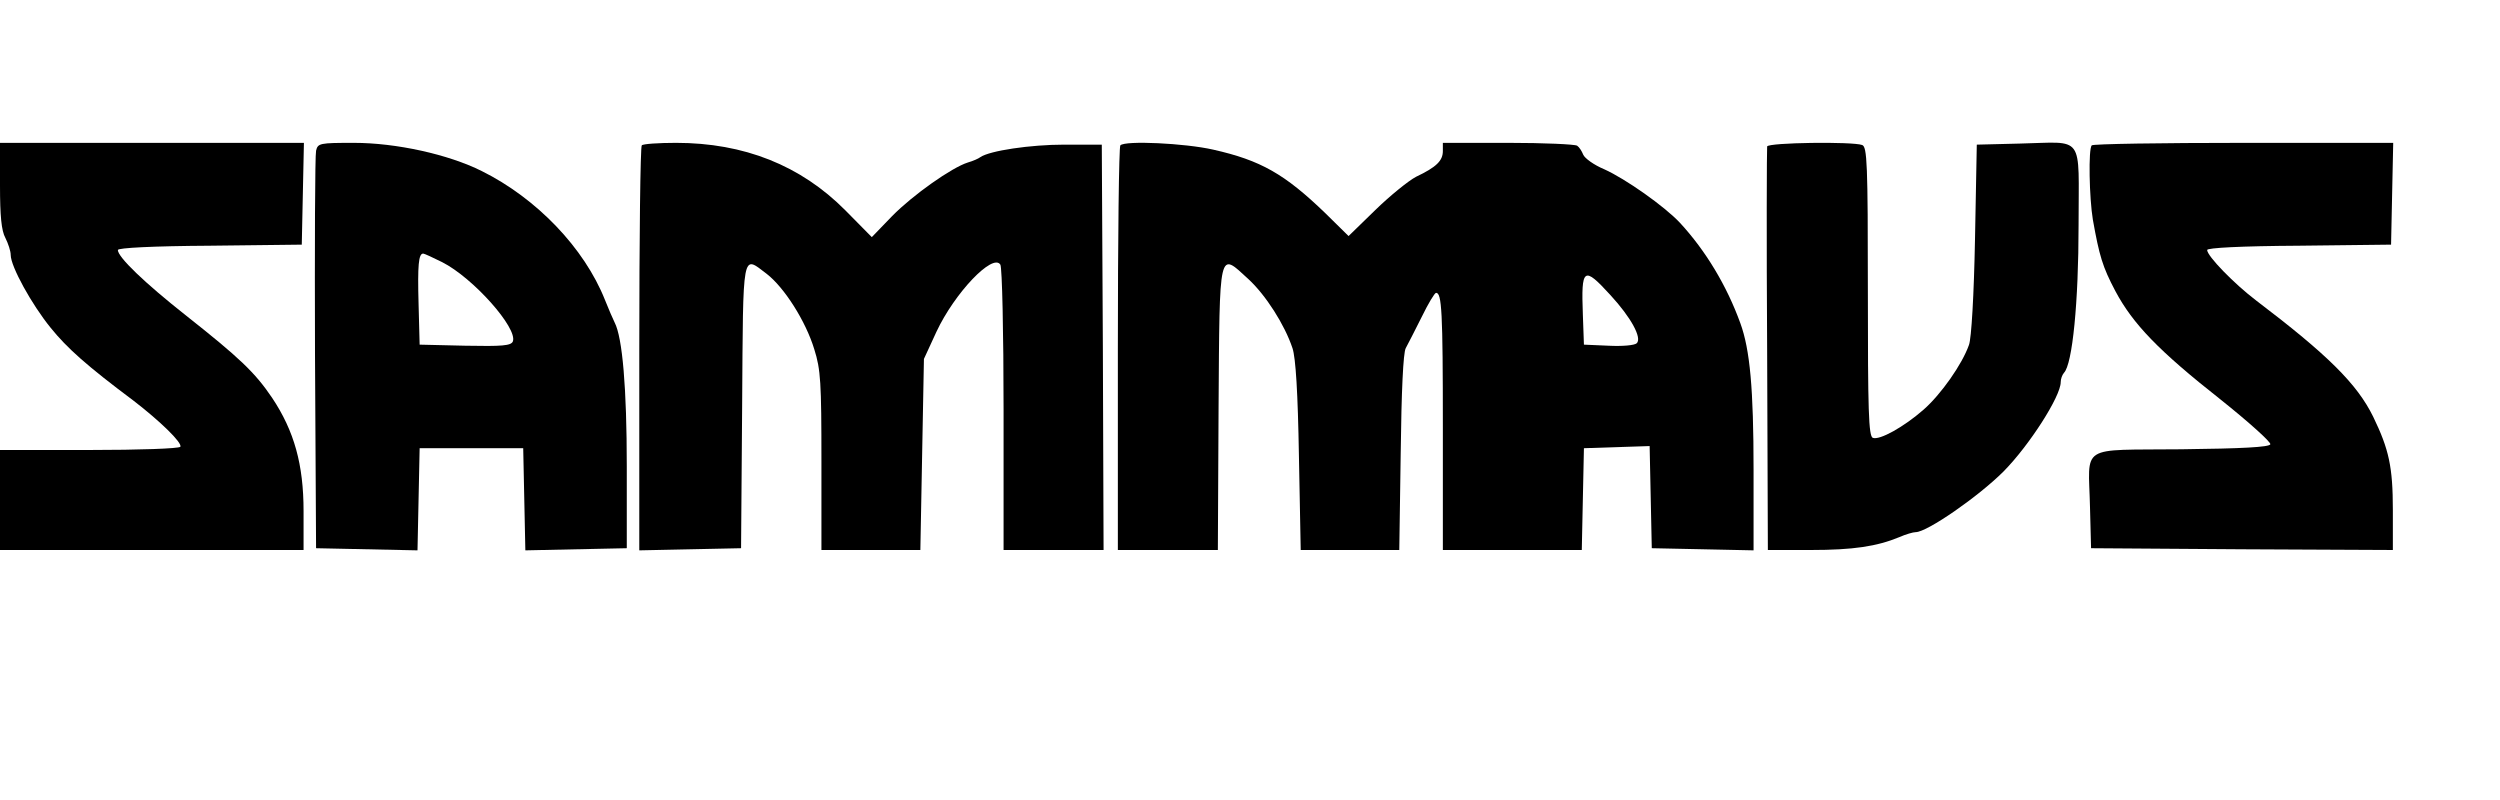 <svg version="1.0" xmlns="http://www.w3.org/2000/svg" width="700pt" height="224pt" viewBox="0 0 700 224" preserveAspectRatio="xMidYMid meet">
<g transform="translate(0,224) scale(0.1,-0.1)" fill="#000000" stroke="none">
<path d="M0 1721 c0 -86 4 -127 15 -147 8 -16 15 -37 15 -48 0 -32 59 -139
112 -204 46 -57 101 -106 232 -204 74 -57 137 -118 131 -129 -4 -5 -113 -9
-256 -9 l-249 0 0 -140 0 -140 425 0 425 0 0 109 c0 130 -26 224 -88 317 -48
71 -91 112 -243 232 -114 90 -189 162 -189 182 0 6 98 11 258 12 l257 3 3 143
3 142 -426 0 -425 0 0 -119z"></path>
<path d="M885 1818 c-3 -13 -4 -268 -3 -568 l3 -545 142 -3 142 -3 3 143 3
143 145 0 145 0 3 -143 3 -143 142 3 142 3 0 230 c0 217 -12 360 -34 402 -5
10 -17 38 -27 63 -58 146 -192 285 -345 361 -94 47 -240 79 -358 79 -96 0
-101 -1 -106 -22z m353 -312 c87 -44 212 -185 198 -222 -5 -12 -30 -14 -133
-12 l-128 3 -3 114 c-3 109 0 141 13 141 3 0 27 -11 53 -24z"></path>
<path d="M1797 1833 c-4 -3 -7 -260 -7 -570 l0 -564 143 3 142 3 3 398 c3 442
-1 423 69 370 49 -38 109 -132 133 -211 18 -57 20 -93 20 -313 l0 -249 139 0
138 0 5 268 5 267 35 76 c51 109 158 221 179 188 5 -8 9 -191 9 -406 l0 -393
140 0 140 0 -2 568 -3 567 -105 0 c-95 0 -209 -17 -235 -35 -5 -4 -21 -11 -35
-15 -45 -14 -154 -91 -212 -150 l-57 -59 -74 75 c-125 126 -284 189 -474 189
-49 0 -93 -3 -96 -7z"></path>
<path d="M3137 1833 c-4 -3 -7 -260 -7 -570 l0 -563 140 0 140 0 2 397 c3 453
0 438 83 362 49 -45 102 -128 124 -194 9 -27 15 -124 18 -302 l5 -263 138 0
138 0 4 273 c2 171 7 279 14 292 6 11 26 50 45 88 18 37 36 67 40 67 16 0 19
-51 19 -376 l0 -344 195 0 194 0 3 143 3 142 92 3 92 3 3 -143 3 -143 143 -3
142 -3 0 226 c0 226 -10 336 -37 410 -38 105 -97 203 -169 281 -43 46 -152
123 -212 150 -29 12 -55 31 -59 41 -4 10 -11 21 -17 25 -6 4 -93 8 -193 8
l-183 0 0 -23 c0 -27 -18 -45 -75 -72 -21 -11 -73 -53 -114 -93 l-75 -73 -65
64 c-114 110 -181 148 -314 178 -79 18 -247 26 -260 12z m1372 -419 c58 -63
89 -120 74 -135 -6 -6 -41 -9 -79 -7 l-69 3 -3 84 c-5 132 2 137 77 55z"></path>
<path d="M4948 1830 c-1 -5 -2 -262 0 -570 l2 -560 120 0 c119 0 185 10 248
36 18 8 39 14 46 14 32 0 176 100 246 170 72 73 160 210 160 250 0 9 4 20 9
26 24 24 41 199 41 414 0 258 19 232 -165 228 l-120 -3 -5 -265 c-3 -156 -10
-278 -17 -296 -19 -54 -78 -138 -127 -181 -56 -49 -123 -86 -142 -79 -12 4
-14 77 -14 410 0 359 -2 405 -16 410 -27 10 -262 7 -266 -4z"></path>
<path d="M5857 1833 c-10 -9 -7 -148 3 -208 18 -101 27 -132 63 -200 49 -92
121 -167 295 -304 79 -63 141 -119 139 -125 -3 -8 -79 -12 -250 -14 -289 -3
-259 16 -255 -162 l3 -115 423 -3 422 -2 0 112 c0 121 -11 170 -55 261 -45 92
-128 174 -327 325 -62 47 -138 125 -138 142 0 6 93 11 258 12 l257 3 3 143 3
142 -419 0 c-230 0 -422 -3 -425 -7z"></path>
</g>
</svg>